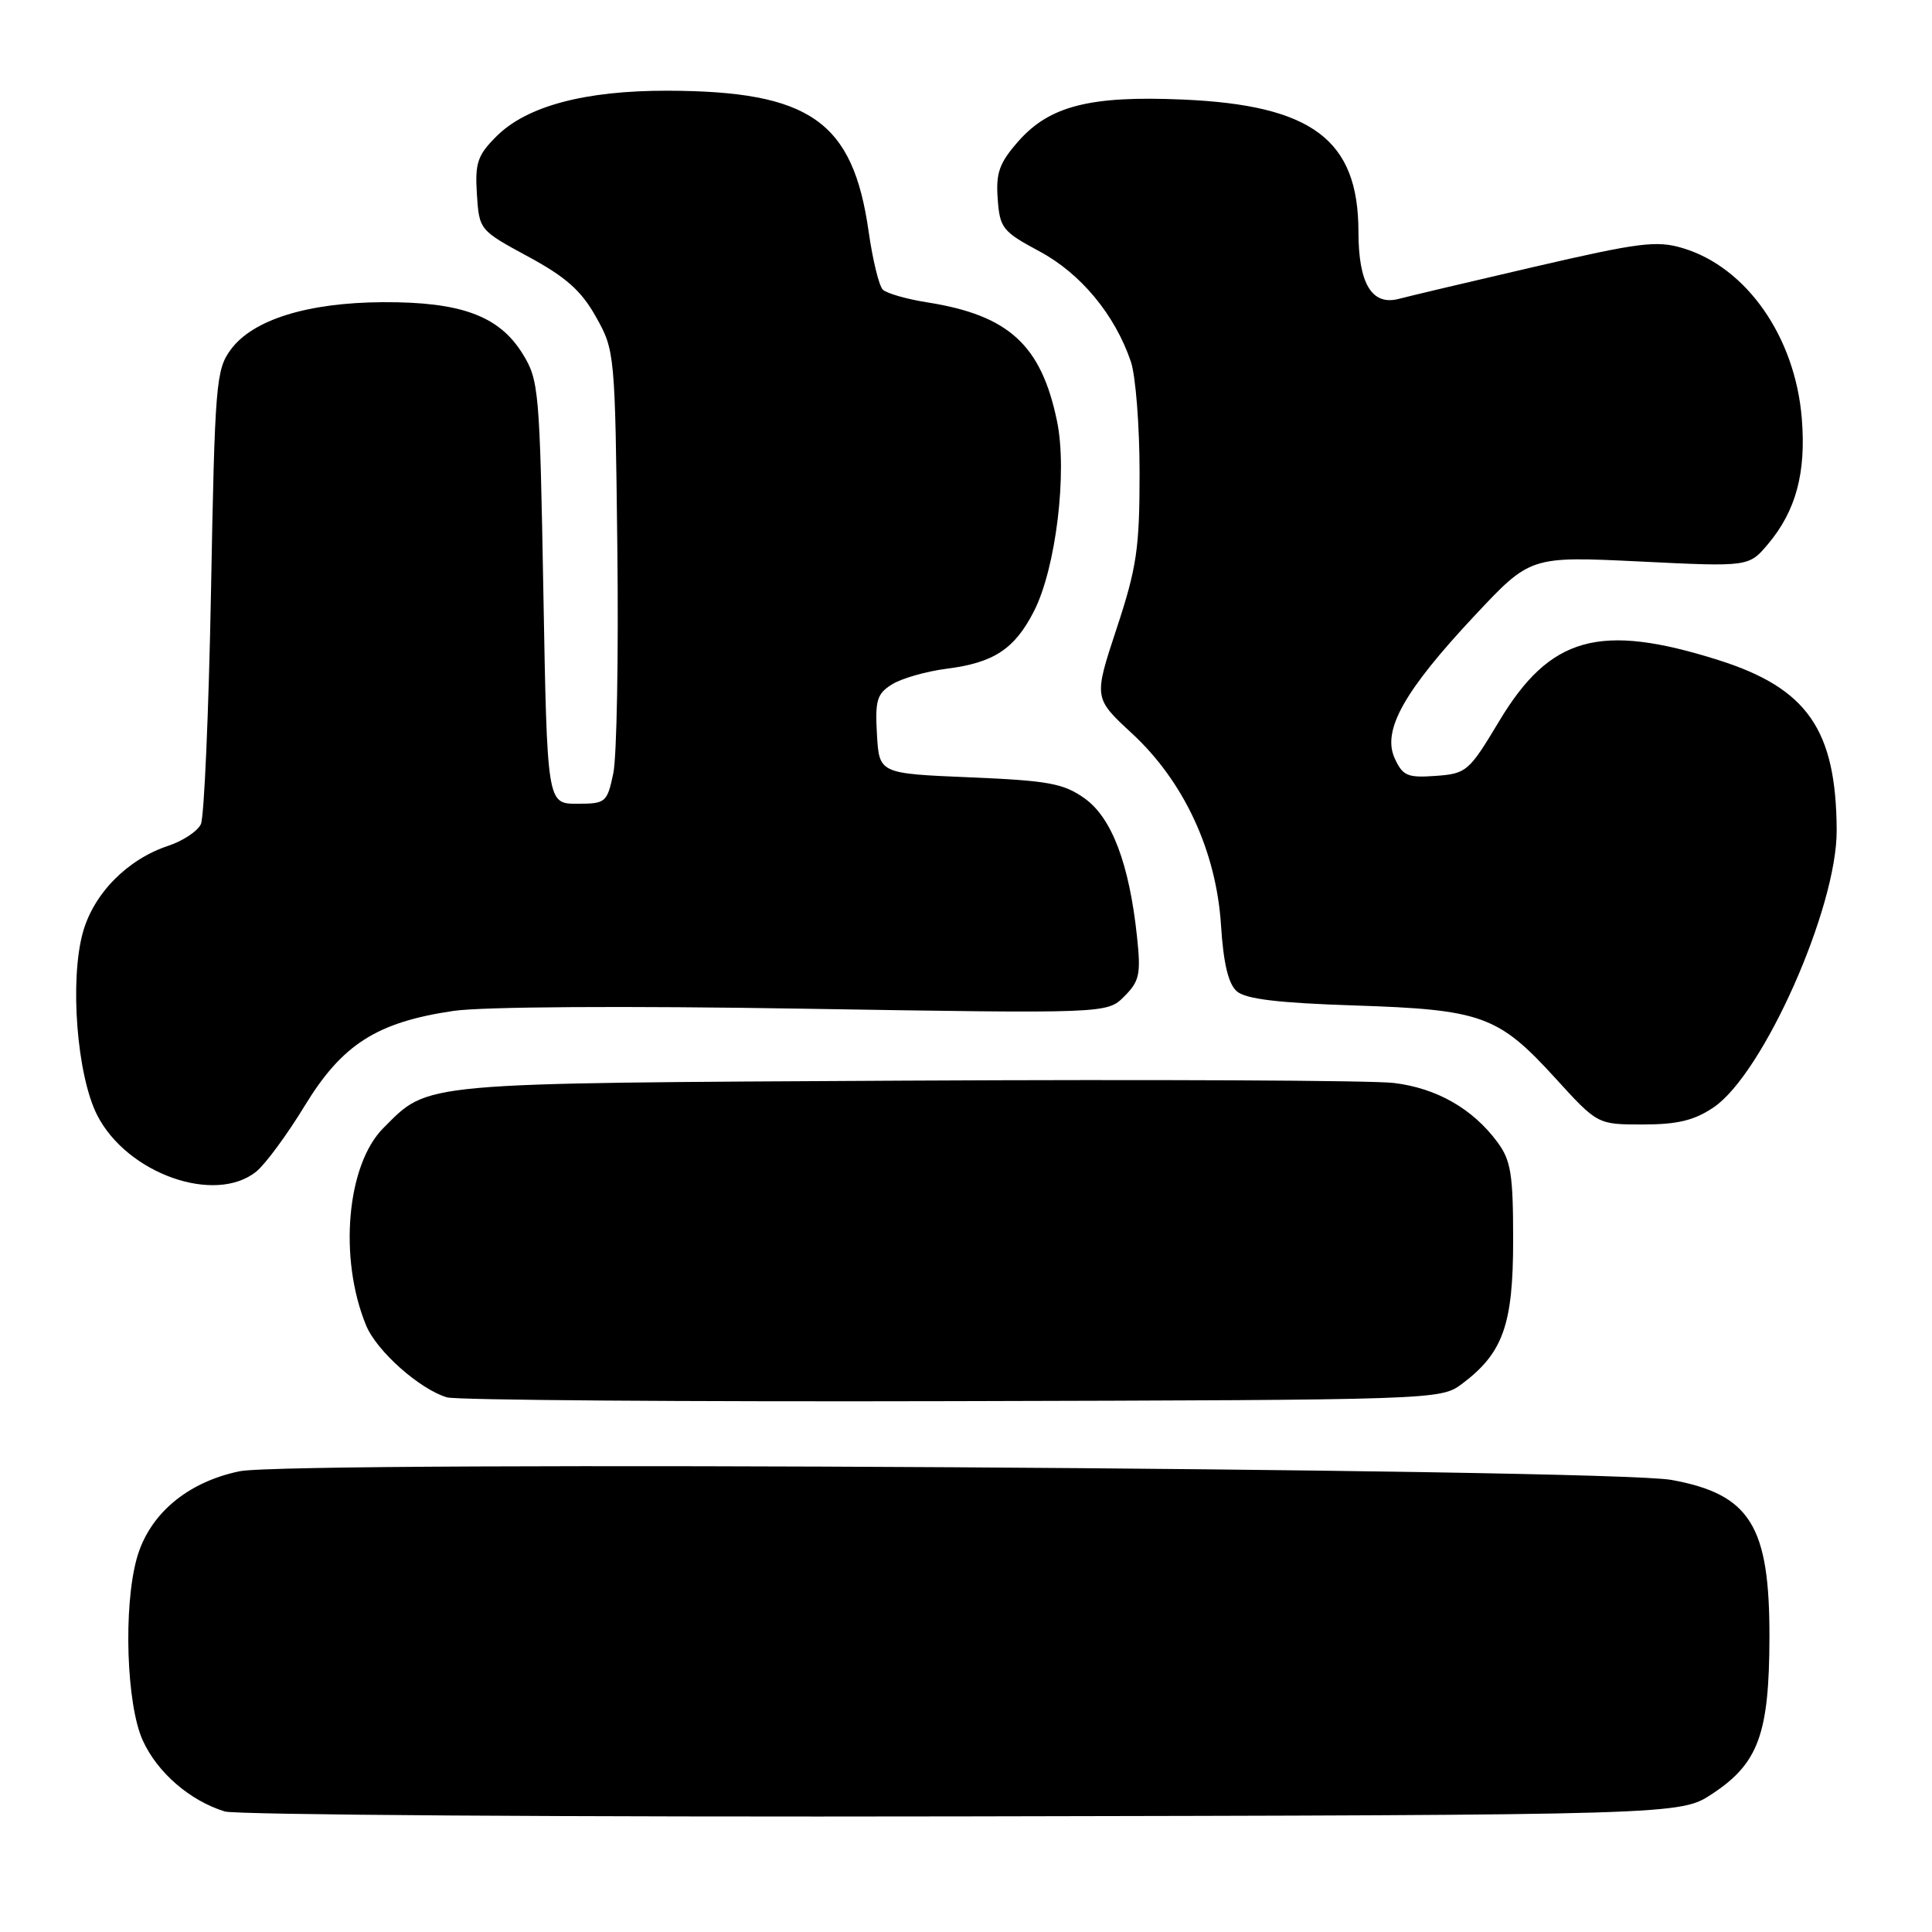 <?xml version="1.0" encoding="UTF-8" standalone="no"?>
<!DOCTYPE svg PUBLIC "-//W3C//DTD SVG 1.1//EN" "http://www.w3.org/Graphics/SVG/1.1/DTD/svg11.dtd" >
<svg xmlns="http://www.w3.org/2000/svg" xmlns:xlink="http://www.w3.org/1999/xlink" version="1.1" viewBox="0 0 256 256">
 <g >
 <path fill="currentColor"
d=" M 226.90 237.68 C 233.00 233.65 234.43 229.74 234.46 217.00 C 234.50 202.17 231.92 198.01 221.50 196.10 C 213.20 194.58 38.60 193.52 31.74 194.95 C 24.77 196.40 19.74 200.67 18.12 206.51 C 16.33 212.96 16.75 225.85 18.91 230.60 C 20.84 234.87 25.16 238.60 29.79 240.03 C 31.28 240.48 75.28 240.78 127.57 240.68 C 222.65 240.50 222.65 240.50 226.90 237.68 Z  M 193.68 183.40 C 199.16 179.31 200.50 175.55 200.50 164.33 C 200.50 155.57 200.21 153.76 198.41 151.33 C 195.14 146.91 190.37 144.19 184.70 143.50 C 181.84 143.15 152.73 143.02 120.00 143.19 C 54.93 143.54 56.91 143.36 50.80 149.47 C 45.94 154.33 44.85 166.74 48.51 175.62 C 49.90 179.02 55.63 184.10 59.24 185.16 C 60.48 185.52 90.60 185.75 126.18 185.66 C 190.24 185.50 190.88 185.48 193.68 183.40 Z  M 33.97 155.23 C 35.17 154.25 38.07 150.32 40.39 146.50 C 45.35 138.37 49.93 135.45 60.09 133.95 C 63.89 133.39 82.84 133.27 106.59 133.66 C 146.69 134.31 146.69 134.31 148.97 132.03 C 150.99 130.01 151.19 129.09 150.66 124.12 C 149.64 114.48 147.32 108.36 143.73 105.80 C 140.92 103.80 138.95 103.44 128.50 103.00 C 116.50 102.50 116.50 102.50 116.20 97.31 C 115.94 92.79 116.20 91.92 118.20 90.68 C 119.46 89.89 122.72 88.96 125.44 88.61 C 131.68 87.82 134.45 86.00 137.01 80.98 C 139.92 75.28 141.46 62.55 140.06 55.80 C 137.97 45.71 133.68 41.78 122.90 40.07 C 120.14 39.64 117.47 38.87 116.97 38.37 C 116.47 37.87 115.63 34.41 115.10 30.69 C 113.02 16.05 107.35 12.07 88.43 12.02 C 77.51 12.00 69.79 14.05 65.78 18.07 C 63.27 20.57 62.93 21.59 63.19 25.72 C 63.50 30.47 63.52 30.50 69.98 34.00 C 75.01 36.72 77.03 38.52 78.98 42.01 C 81.47 46.44 81.50 46.85 81.80 72.50 C 81.97 86.80 81.73 100.30 81.26 102.50 C 80.44 106.35 80.26 106.50 76.46 106.50 C 72.50 106.50 72.50 106.50 72.00 78.50 C 71.52 51.58 71.41 50.36 69.23 46.85 C 66.12 41.84 61.07 39.99 50.73 40.04 C 40.74 40.10 33.51 42.35 30.58 46.32 C 28.62 48.98 28.47 50.79 27.96 78.32 C 27.66 94.37 27.05 108.27 26.62 109.20 C 26.18 110.14 24.25 111.42 22.33 112.06 C 16.90 113.85 12.44 118.36 10.99 123.52 C 9.21 129.89 10.19 142.50 12.88 147.77 C 16.84 155.53 28.50 159.65 33.97 155.23 Z  M 227.05 146.74 C 233.64 142.30 243.43 120.28 243.37 110.00 C 243.30 96.68 239.48 91.19 227.69 87.46 C 211.95 82.49 205.39 84.32 198.64 95.57 C 194.64 102.24 194.32 102.51 190.24 102.81 C 186.49 103.08 185.87 102.81 184.80 100.47 C 183.12 96.77 186.05 91.55 195.42 81.55 C 202.78 73.70 202.78 73.70 217.26 74.40 C 231.73 75.11 231.73 75.11 234.28 72.08 C 237.97 67.69 239.33 62.66 238.75 55.47 C 237.88 44.65 231.43 35.41 222.98 32.88 C 219.51 31.84 217.23 32.13 203.28 35.36 C 194.60 37.37 186.55 39.28 185.40 39.59 C 181.79 40.56 180.00 37.62 180.00 30.68 C 179.99 18.52 173.88 13.93 156.71 13.19 C 144.45 12.66 139.06 14.03 134.93 18.73 C 132.41 21.60 131.95 22.90 132.20 26.34 C 132.48 30.23 132.84 30.68 137.74 33.31 C 143.21 36.24 147.72 41.69 149.84 47.90 C 150.48 49.77 151.00 56.42 151.00 62.68 C 151.00 72.66 150.63 75.19 147.96 83.28 C 144.92 92.49 144.92 92.49 149.97 97.16 C 156.87 103.53 161.16 112.76 161.79 122.60 C 162.11 127.64 162.76 130.37 163.88 131.35 C 165.06 132.38 169.34 132.90 179.50 133.23 C 196.36 133.78 198.53 134.57 206.09 142.86 C 211.68 149.00 211.68 149.00 217.69 149.00 C 222.28 149.00 224.50 148.46 227.05 146.74 Z "/>
</g>
</svg>